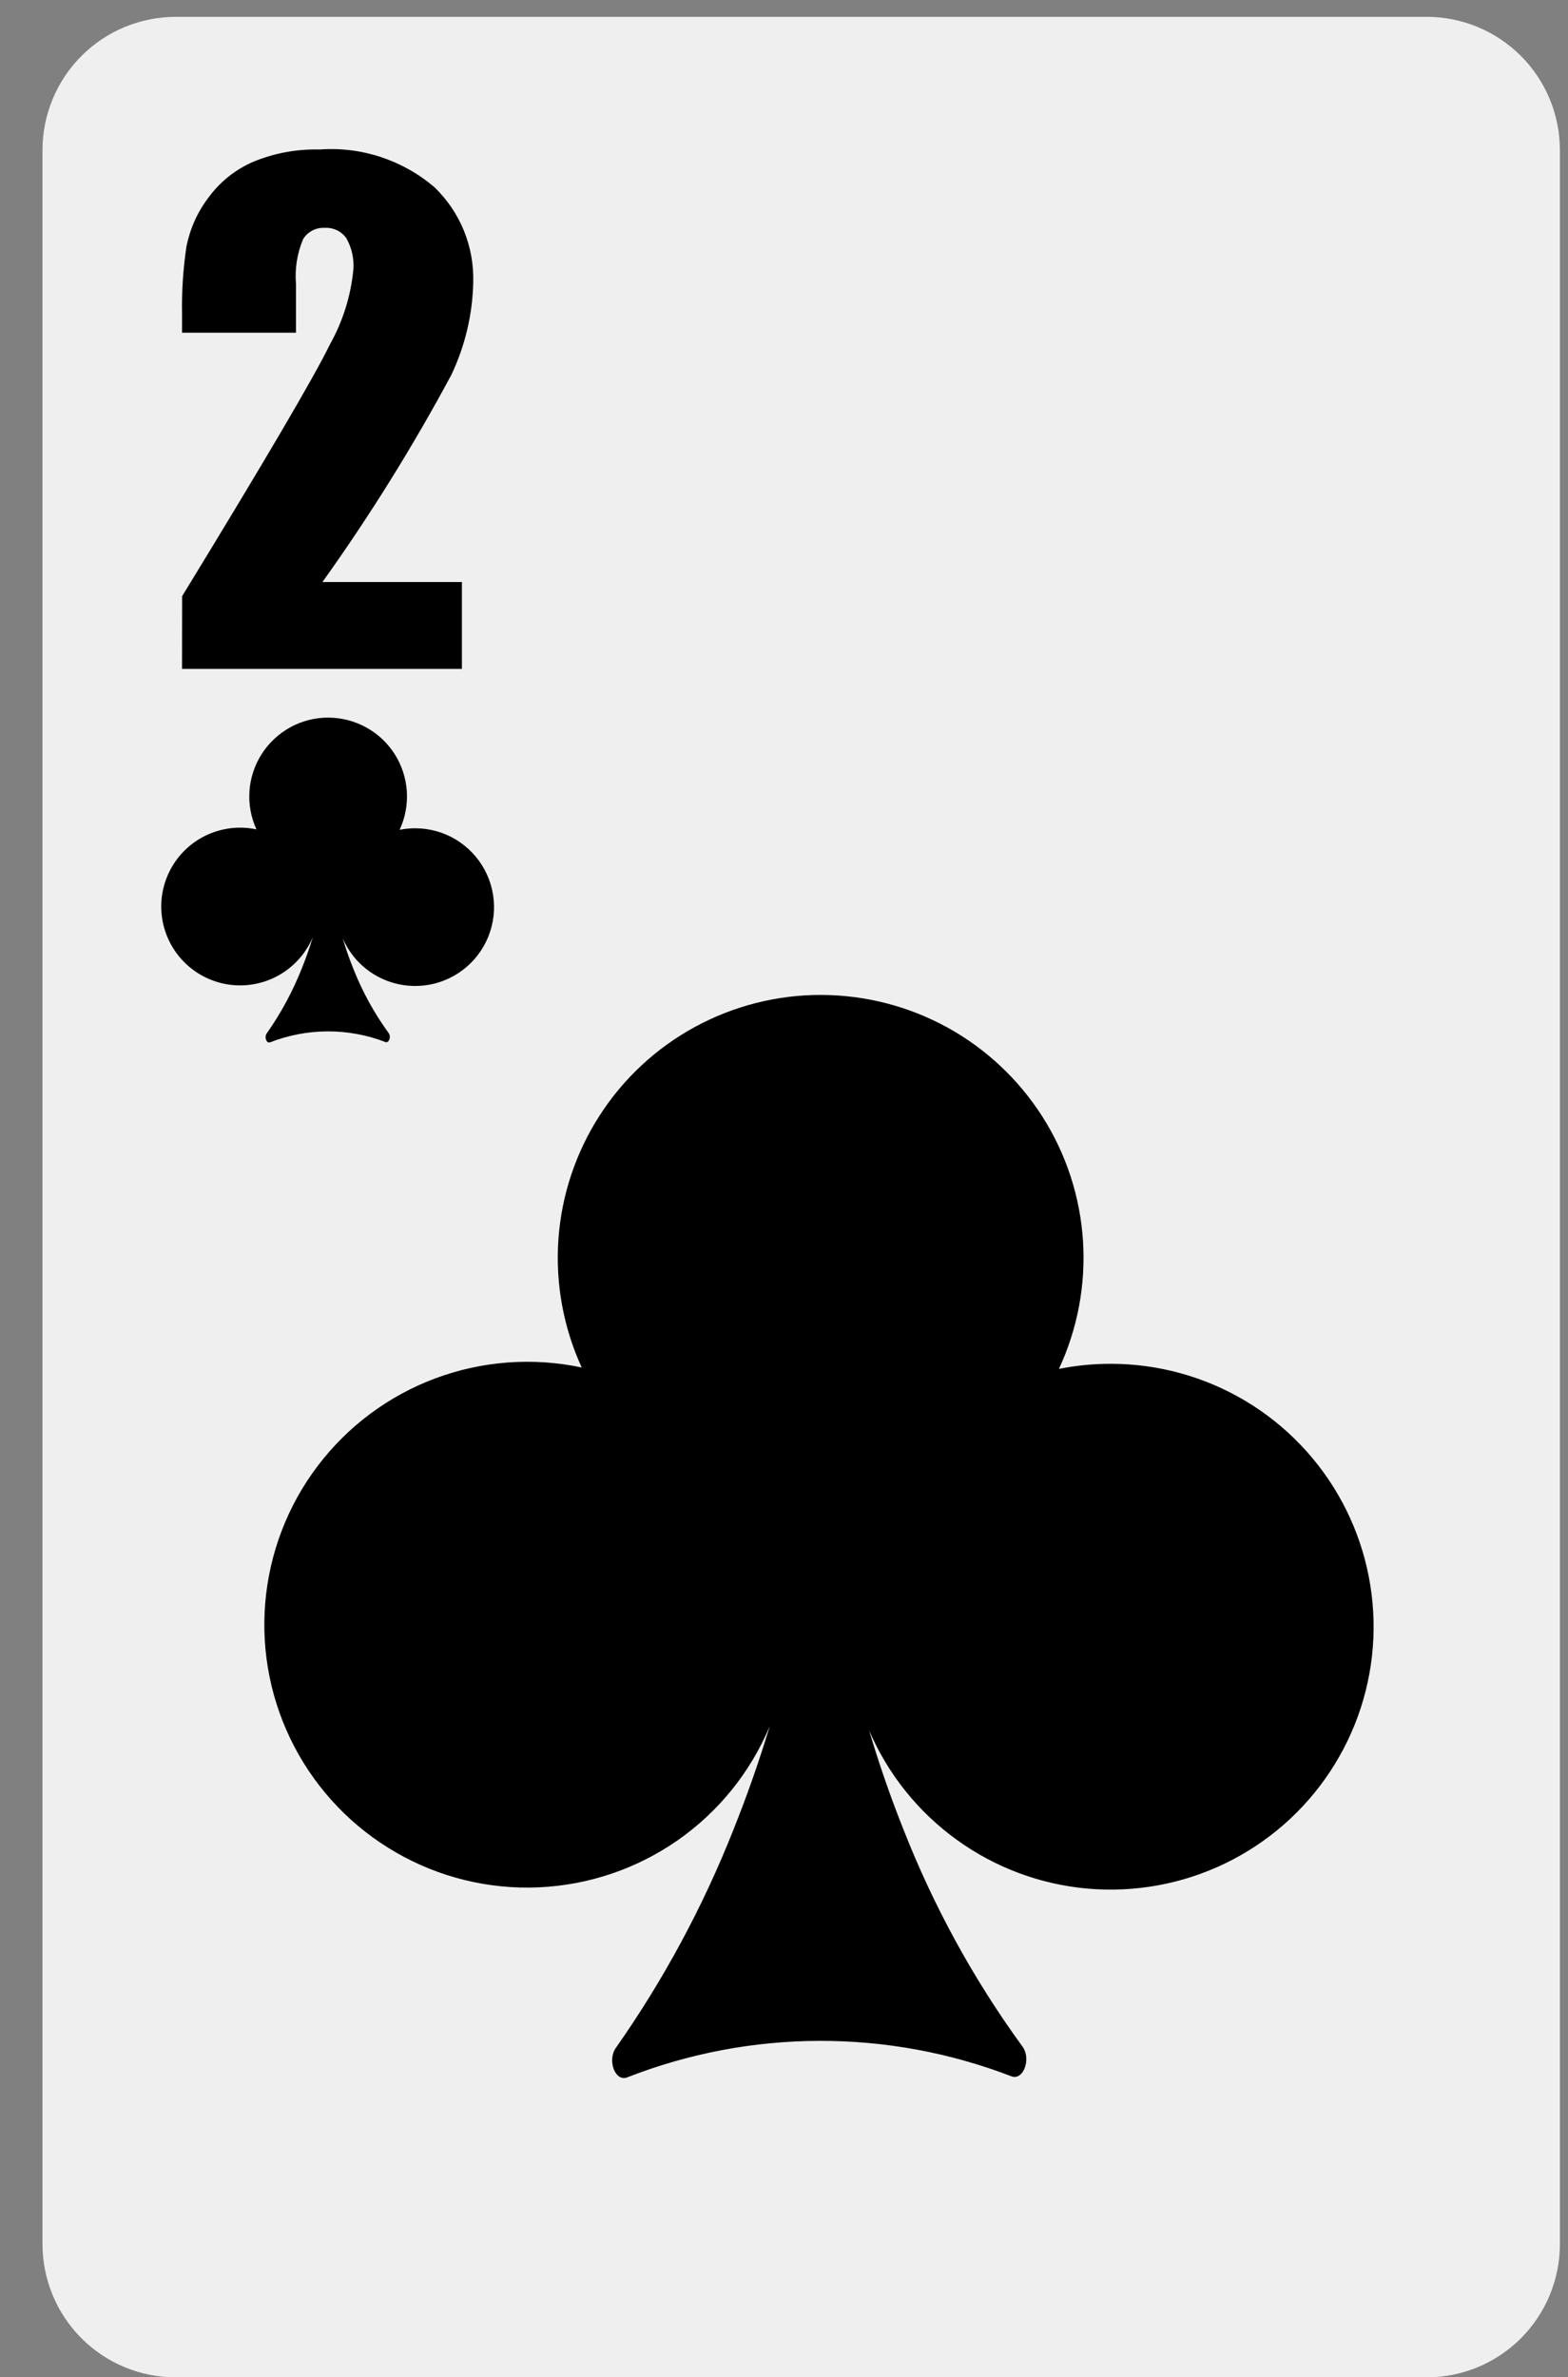 <svg width="31" height="47" viewBox="0 0 31 47" fill="none" xmlns="http://www.w3.org/2000/svg">
<rect x="0" y="0" width="31" height="47" fill="#808080" stroke="none"/>
<path d="M3.475 0.333H28.205C28.904 0.333 29.574 0.611 30.068 1.105C30.562 1.599 30.84 2.27 30.84 2.968V44.368C30.84 45.067 30.562 45.737 30.068 46.232C29.574 46.726 28.904 47.003 28.205 47.003H3.475C2.776 47.003 2.106 46.726 1.612 46.232C1.118 45.737 0.84 45.067 0.84 44.368V2.968C0.84 2.622 0.908 2.28 1.041 1.96C1.173 1.64 1.367 1.35 1.612 1.105C1.856 0.86 2.147 0.666 2.466 0.534C2.786 0.402 3.129 0.333 3.475 0.333Z" fill="#EFEFEF"/>
<path d="M21.96 26.964C21.616 26.964 21.272 26.997 20.935 27.065C21.304 26.274 21.467 25.403 21.411 24.532C21.355 23.662 21.08 22.819 20.612 22.082C20.144 21.346 19.499 20.739 18.735 20.317C17.971 19.896 17.113 19.674 16.24 19.671C15.367 19.668 14.508 19.886 13.742 20.302C12.975 20.719 12.326 21.322 11.854 22.056C11.382 22.79 11.102 23.631 11.04 24.501C10.979 25.372 11.137 26.244 11.501 27.037C10.536 26.832 9.533 26.907 8.609 27.251C7.684 27.596 6.877 28.196 6.281 28.983C5.685 29.769 5.326 30.708 5.244 31.692C5.162 32.675 5.362 33.661 5.82 34.535C6.278 35.408 6.975 36.134 7.83 36.626C8.685 37.119 9.662 37.358 10.648 37.315C11.633 37.272 12.586 36.95 13.396 36.386C14.205 35.822 14.837 35.039 15.218 34.129C15.016 34.795 14.778 35.484 14.496 36.186C13.894 37.706 13.116 39.149 12.177 40.487C12.001 40.734 12.162 41.163 12.398 41.073C14.839 40.117 17.55 40.109 19.996 41.051C20.233 41.141 20.393 40.705 20.214 40.462C19.253 39.142 18.465 37.705 17.868 36.186C17.599 35.514 17.373 34.852 17.183 34.213C17.553 35.075 18.15 35.821 18.91 36.371C19.67 36.922 20.565 37.257 21.5 37.34C22.434 37.422 23.374 37.251 24.219 36.843C25.064 36.435 25.783 35.806 26.299 35.022C26.816 34.238 27.11 33.33 27.152 32.392C27.193 31.454 26.98 30.523 26.535 29.697C26.09 28.871 25.43 28.18 24.625 27.699C23.819 27.218 22.898 26.964 21.96 26.964Z" fill="black"/>
<path d="M8.208 16.376C8.105 16.376 8.002 16.386 7.901 16.406C8.011 16.169 8.06 15.908 8.043 15.646C8.026 15.385 7.944 15.132 7.804 14.911C7.663 14.69 7.47 14.508 7.24 14.382C7.011 14.256 6.754 14.189 6.492 14.188C6.23 14.187 5.973 14.252 5.743 14.377C5.513 14.503 5.318 14.684 5.176 14.904C5.035 15.124 4.951 15.376 4.932 15.637C4.914 15.898 4.961 16.16 5.07 16.398C4.781 16.336 4.48 16.359 4.203 16.462C3.925 16.565 3.683 16.745 3.504 16.981C3.326 17.217 3.218 17.499 3.193 17.794C3.169 18.089 3.229 18.385 3.366 18.647C3.504 18.909 3.713 19.127 3.969 19.274C4.226 19.422 4.519 19.494 4.814 19.481C5.11 19.468 5.396 19.372 5.639 19.202C5.882 19.033 6.071 18.798 6.186 18.525C6.125 18.725 6.054 18.932 5.969 19.142C5.788 19.598 5.555 20.031 5.273 20.432C5.22 20.507 5.269 20.635 5.34 20.608C6.072 20.322 6.885 20.319 7.619 20.602C7.69 20.629 7.738 20.498 7.684 20.425C7.396 20.029 7.16 19.598 6.981 19.142C6.9 18.941 6.832 18.742 6.775 18.55C6.886 18.809 7.065 19.033 7.293 19.198C7.521 19.363 7.79 19.463 8.07 19.488C8.35 19.513 8.632 19.462 8.886 19.339C9.139 19.217 9.355 19.028 9.51 18.793C9.665 18.558 9.753 18.285 9.766 18.004C9.778 17.723 9.714 17.444 9.581 17.196C9.447 16.948 9.249 16.741 9.007 16.596C8.766 16.452 8.49 16.376 8.208 16.376Z" fill="black"/>
<path d="M9.132 11.507V13.225H3.599L3.601 11.787C5.239 9.107 6.213 7.448 6.522 6.811C6.779 6.352 6.938 5.845 6.987 5.321C7.001 5.107 6.952 4.894 6.846 4.708C6.798 4.64 6.733 4.586 6.659 4.551C6.584 4.516 6.502 4.5 6.419 4.505C6.334 4.501 6.25 4.519 6.175 4.558C6.099 4.598 6.036 4.657 5.992 4.729C5.874 5.01 5.826 5.316 5.852 5.619V6.578H3.599V6.211C3.591 5.764 3.62 5.318 3.686 4.876C3.755 4.527 3.901 4.198 4.116 3.914C4.343 3.6 4.65 3.353 5.006 3.199C5.422 3.027 5.869 2.944 6.319 2.956C7.143 2.895 7.958 3.163 8.587 3.7C8.84 3.942 9.038 4.235 9.171 4.559C9.303 4.884 9.366 5.232 9.356 5.582C9.343 6.216 9.195 6.839 8.923 7.412C8.162 8.83 7.311 10.198 6.375 11.507H9.132Z" fill="black"/>
</svg>

